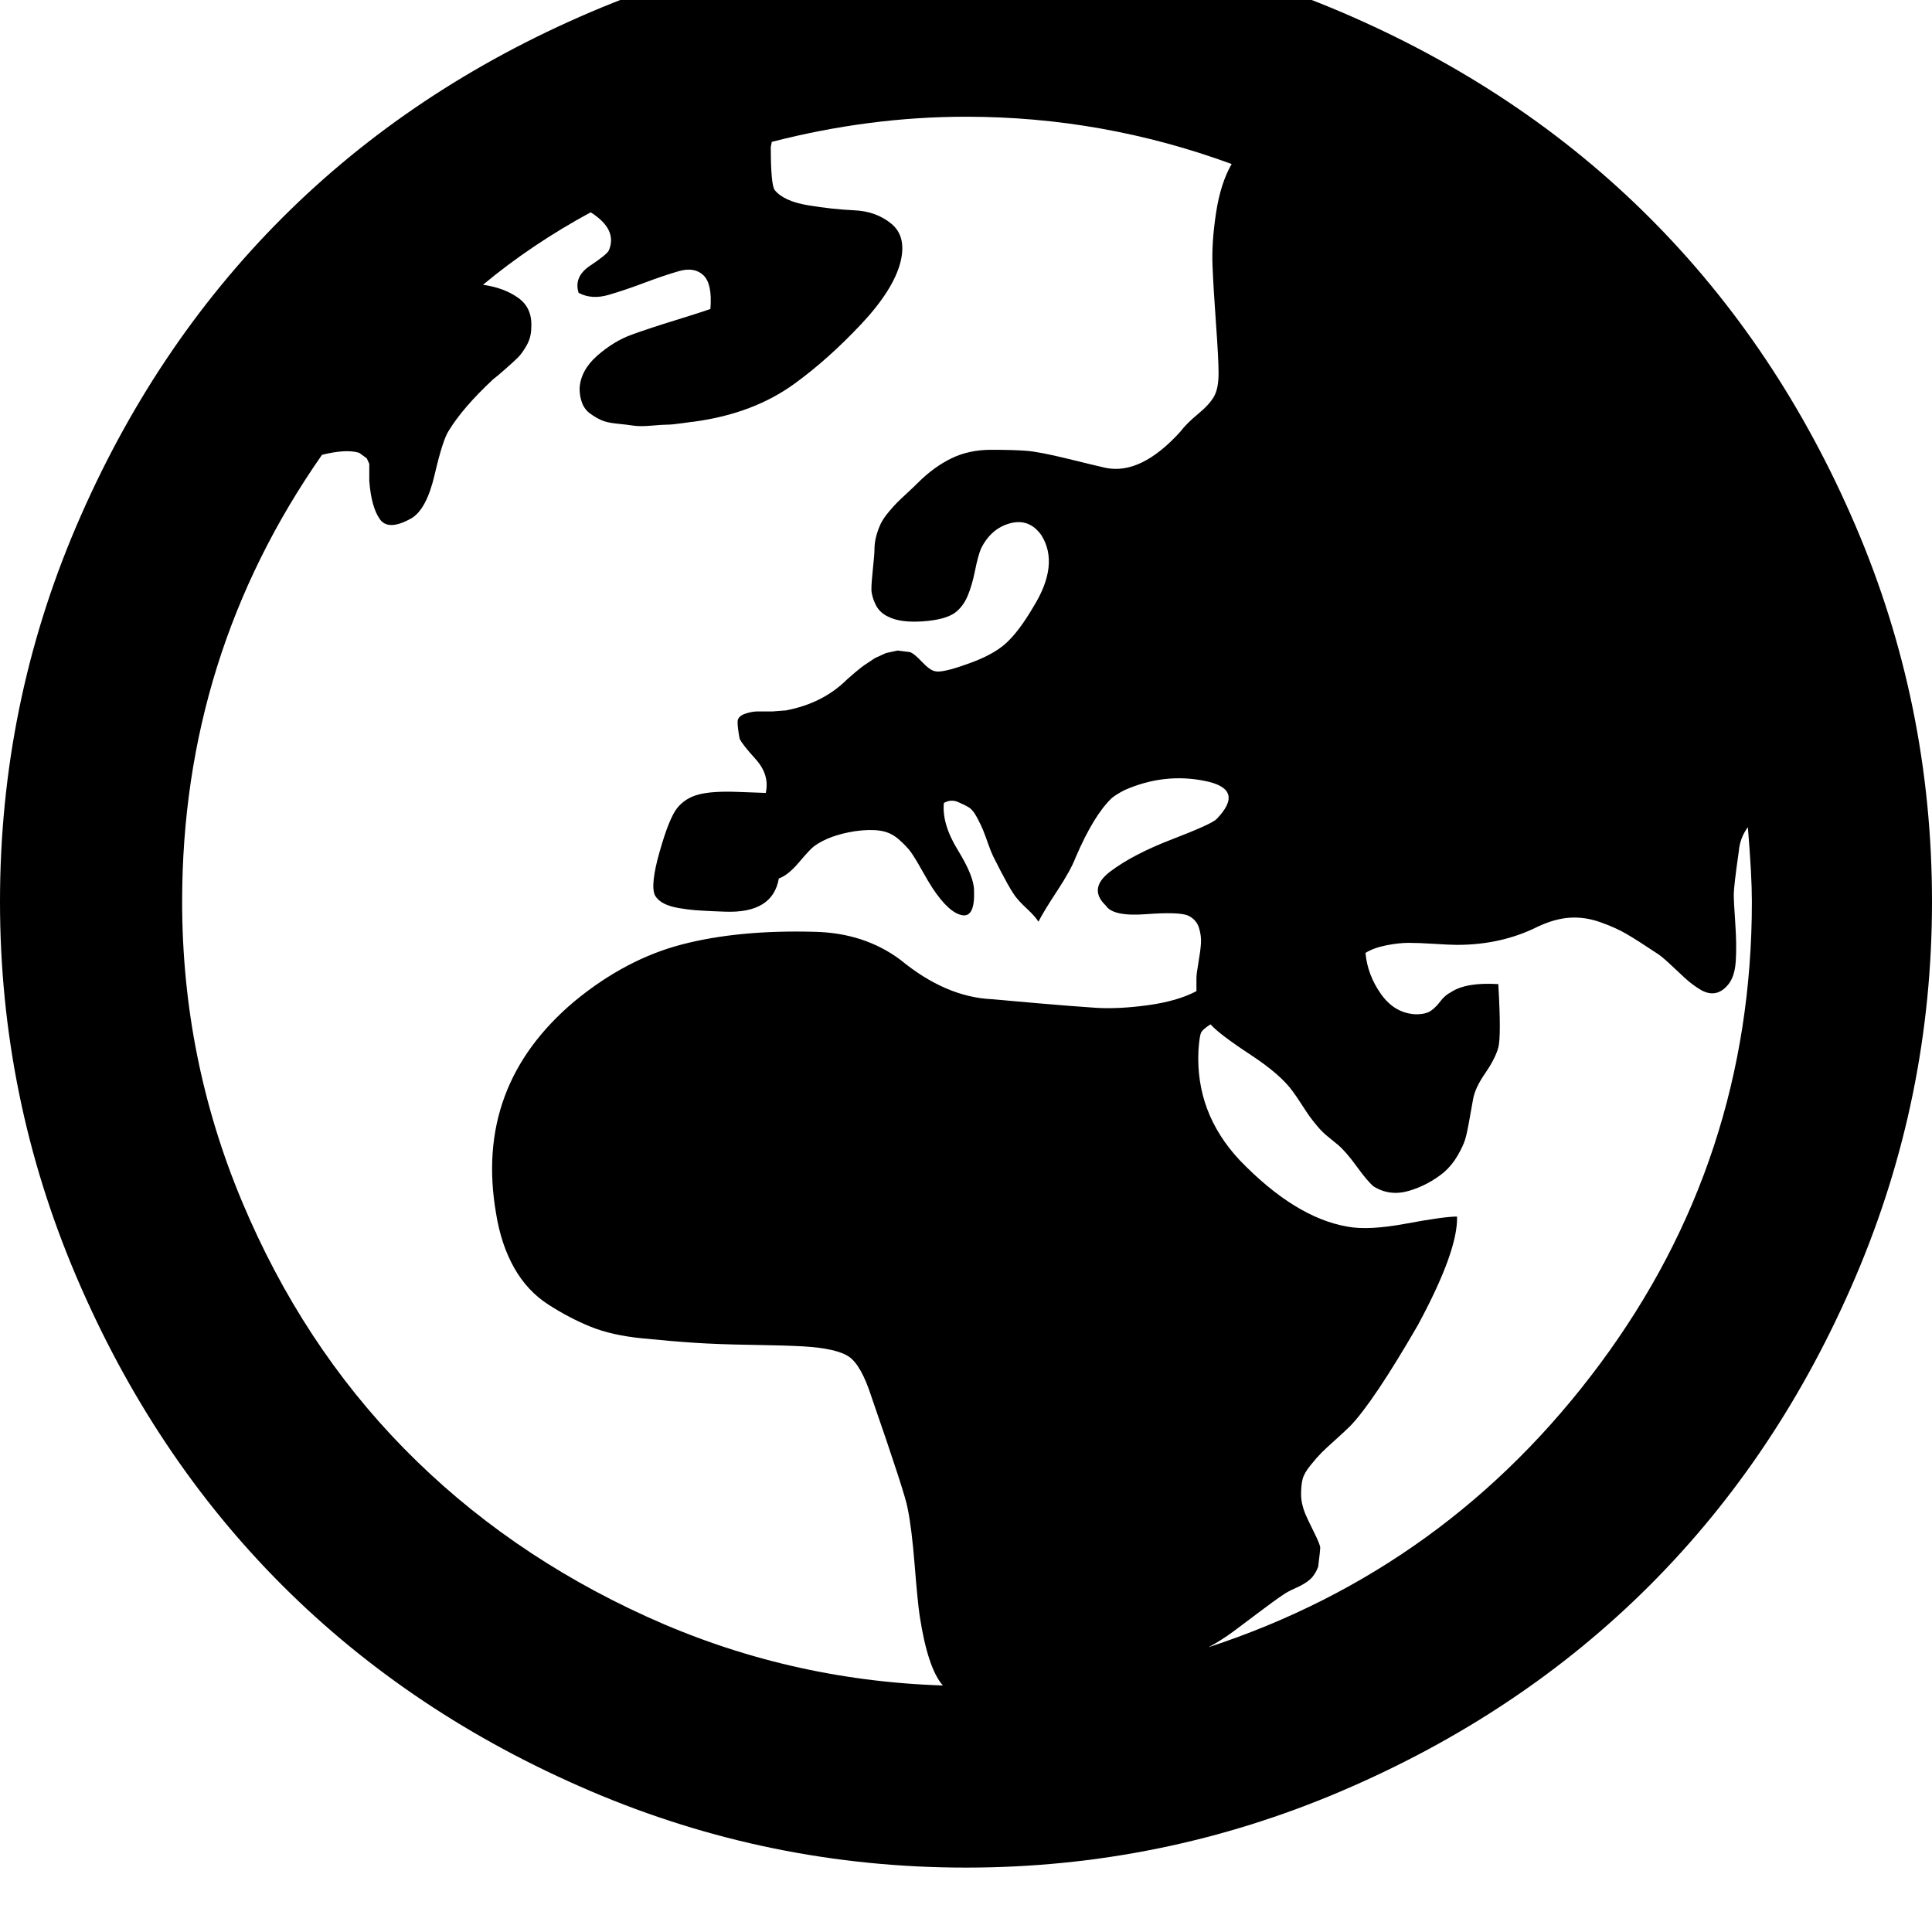 <svg width="64" height="64" viewBox="0 0 1920 1920" xmlns="http://www.w3.org/2000/svg"><path d="M0 896q0-196 76-373.5t204.5-306T587 12t373-76 373 76 306.5 204.5 204.5 306 76 373.5q0 195-76 373t-204.5 306.5T1333 1780t-373 76-373-76-306.5-204.5T76 1269 0 896zm181 0q0 156 59.5 298t161 245.5 241 167T937 1675q-15-17-23-69-2-13-5-50.5t-7-56.5q-2-13-36-111-10-31-22-39.5t-46-10.5q-18-1-51-1.5t-56-2-53-4.5-51-11.5-42-22-34-36.5-18-54q-22-127 78-211 51-42 107-56.5T809 926q50 1 86 28 45 37 91 39 10 1 45 4t57.5 4.5 52-2.5 48.5-14v-13q0-4 2-15.5t2.5-19-2-15.5-10.5-12q-9-4-42-1.5t-40-8.5q-18-17 4.5-34t61.5-32 44-20q29-30-12-38-40-8-79 9-8 4-13 8-18 17-36 59-5 13-18.5 33.5T1032 916q-3-5-11-12.5t-11-11.5q-6-7-23-41-2-4-5-12.5t-5-13.5-6-12.5-8-10-11-5.5-14 1q-2 21 14 47t16 40q1 27-12 24.5T927 883q-4-6-11-18.5t-11-18-12-12.5-18.5-8.5-24.5.5q-26 4-41 15-4 3-15 16t-20 16q-6 35-54 33-2 0-12.5-.5t-17-1-15.5-2-15-4.5-9-8q-5-10 4.5-43.5T673 803t21.5-13.5 39-2.5 27.5 1q4-18-10-33.5T735 734q-2-11-2-16.5t7-8 13-2.5h15l13-1q37-7 61-31 1-1 7.5-6.5t9.5-7.5l10.5-7 11-5 11.5-2.5 12 1.5q4 1 12 9.5t13 9.5q7 2 32-7 26-9 39-21t27-36q26-42 8-71-12-17-31-12t-29 25q-3 7-6 22t-7.5 25.5T949 609q-10 7-32 8.5t-34-4.5q-9-4-13-12.5t-4-15 1.5-20.5 1.5-18q0-8 2-15t4.5-12 7.5-11 8.5-9.5 10-9.5 10.5-10q16-16 33.5-24.5T985 447t35 1 41.5 8 37.5 9q35 7 74-36 6-8 17.5-17.5t16-17.5 4.5-23q0-14-2.5-48.5t-3.5-58 3.5-53T1224 163q-128-47-264-47-96 0-193 25l-1 5q0 38 4 43 9 11 33 15t46 5 37 13.5 9 37.5q-7 28-39.5 62.5T790 381q-41 30-100 38-1 0-11.5 1.5t-15 1.5-16 1-18 0-16.5-2-15.5-3.5-11-6.5-8-10.5T576 386q1-18 17.5-32.5t34.5-21 44-14.5 34-11q2-25-7-33.5t-24.5-4-34 11.5-35.5 12-30-2q-5-16 11.5-27t18.5-15q9-21-18-38-59 32-107 72 21 3 35 13t13 29q0 10-4.5 18t-8.5 12-12.5 11.5T490 377q-30 28-44 51-6 9-14 43.5T409 515q-23 13-31.5 1T367 478v-17l-2.5-5.5-7.5-5.5q-13-4-37 2-139 199-139 444zm1010 148q-3 62 41 109 55 57 107 66 21 4 58.5-3t50.5-7q1 34-39 108-44 76-67 100-5 5-14.5 13.5t-14 13-11 12.5-8 14-1.5 15 4 19q2 5 8.5 18t6.5 16-2 19q-3 8-8 12.5t-14 8.5-13 7q-9 6-23.5 17t-26 19.5-24.5 15.5q238-78 389-281.5T1741 896q0-26-4-74-8 11-9 24-5 35-5 43 0 7 1.5 28.5t.5 37.5-8 24q-6 7-13 8t-15-4-14.5-11-15-14-13.5-11q-18-12-29-18.5t-26.5-12-30.5-4.5-32 9q-36 18-80 18-7 0-22.5-1t-25.5-1-22.5 2.5-20.5 7.5q2 22 15.5 41t34.5 20q10 0 15-3.5t9.5-9.5 10.5-9q15-10 47-8 3 52 0 63t-13 25.5-12 25.5q-1 5-3.5 19.5t-4.5 21-7.5 16-13.5 16.5q-16 13-35 18.5t-35-4.5q-6-5-16.5-19.5T1330 1138q-6-5-11-9t-10-10-7.5-9.5-8-12-8.5-12.5q-12-17-42.5-37t-39.5-30q-8 5-9.5 8.5t-2.5 17.5z"/></svg>